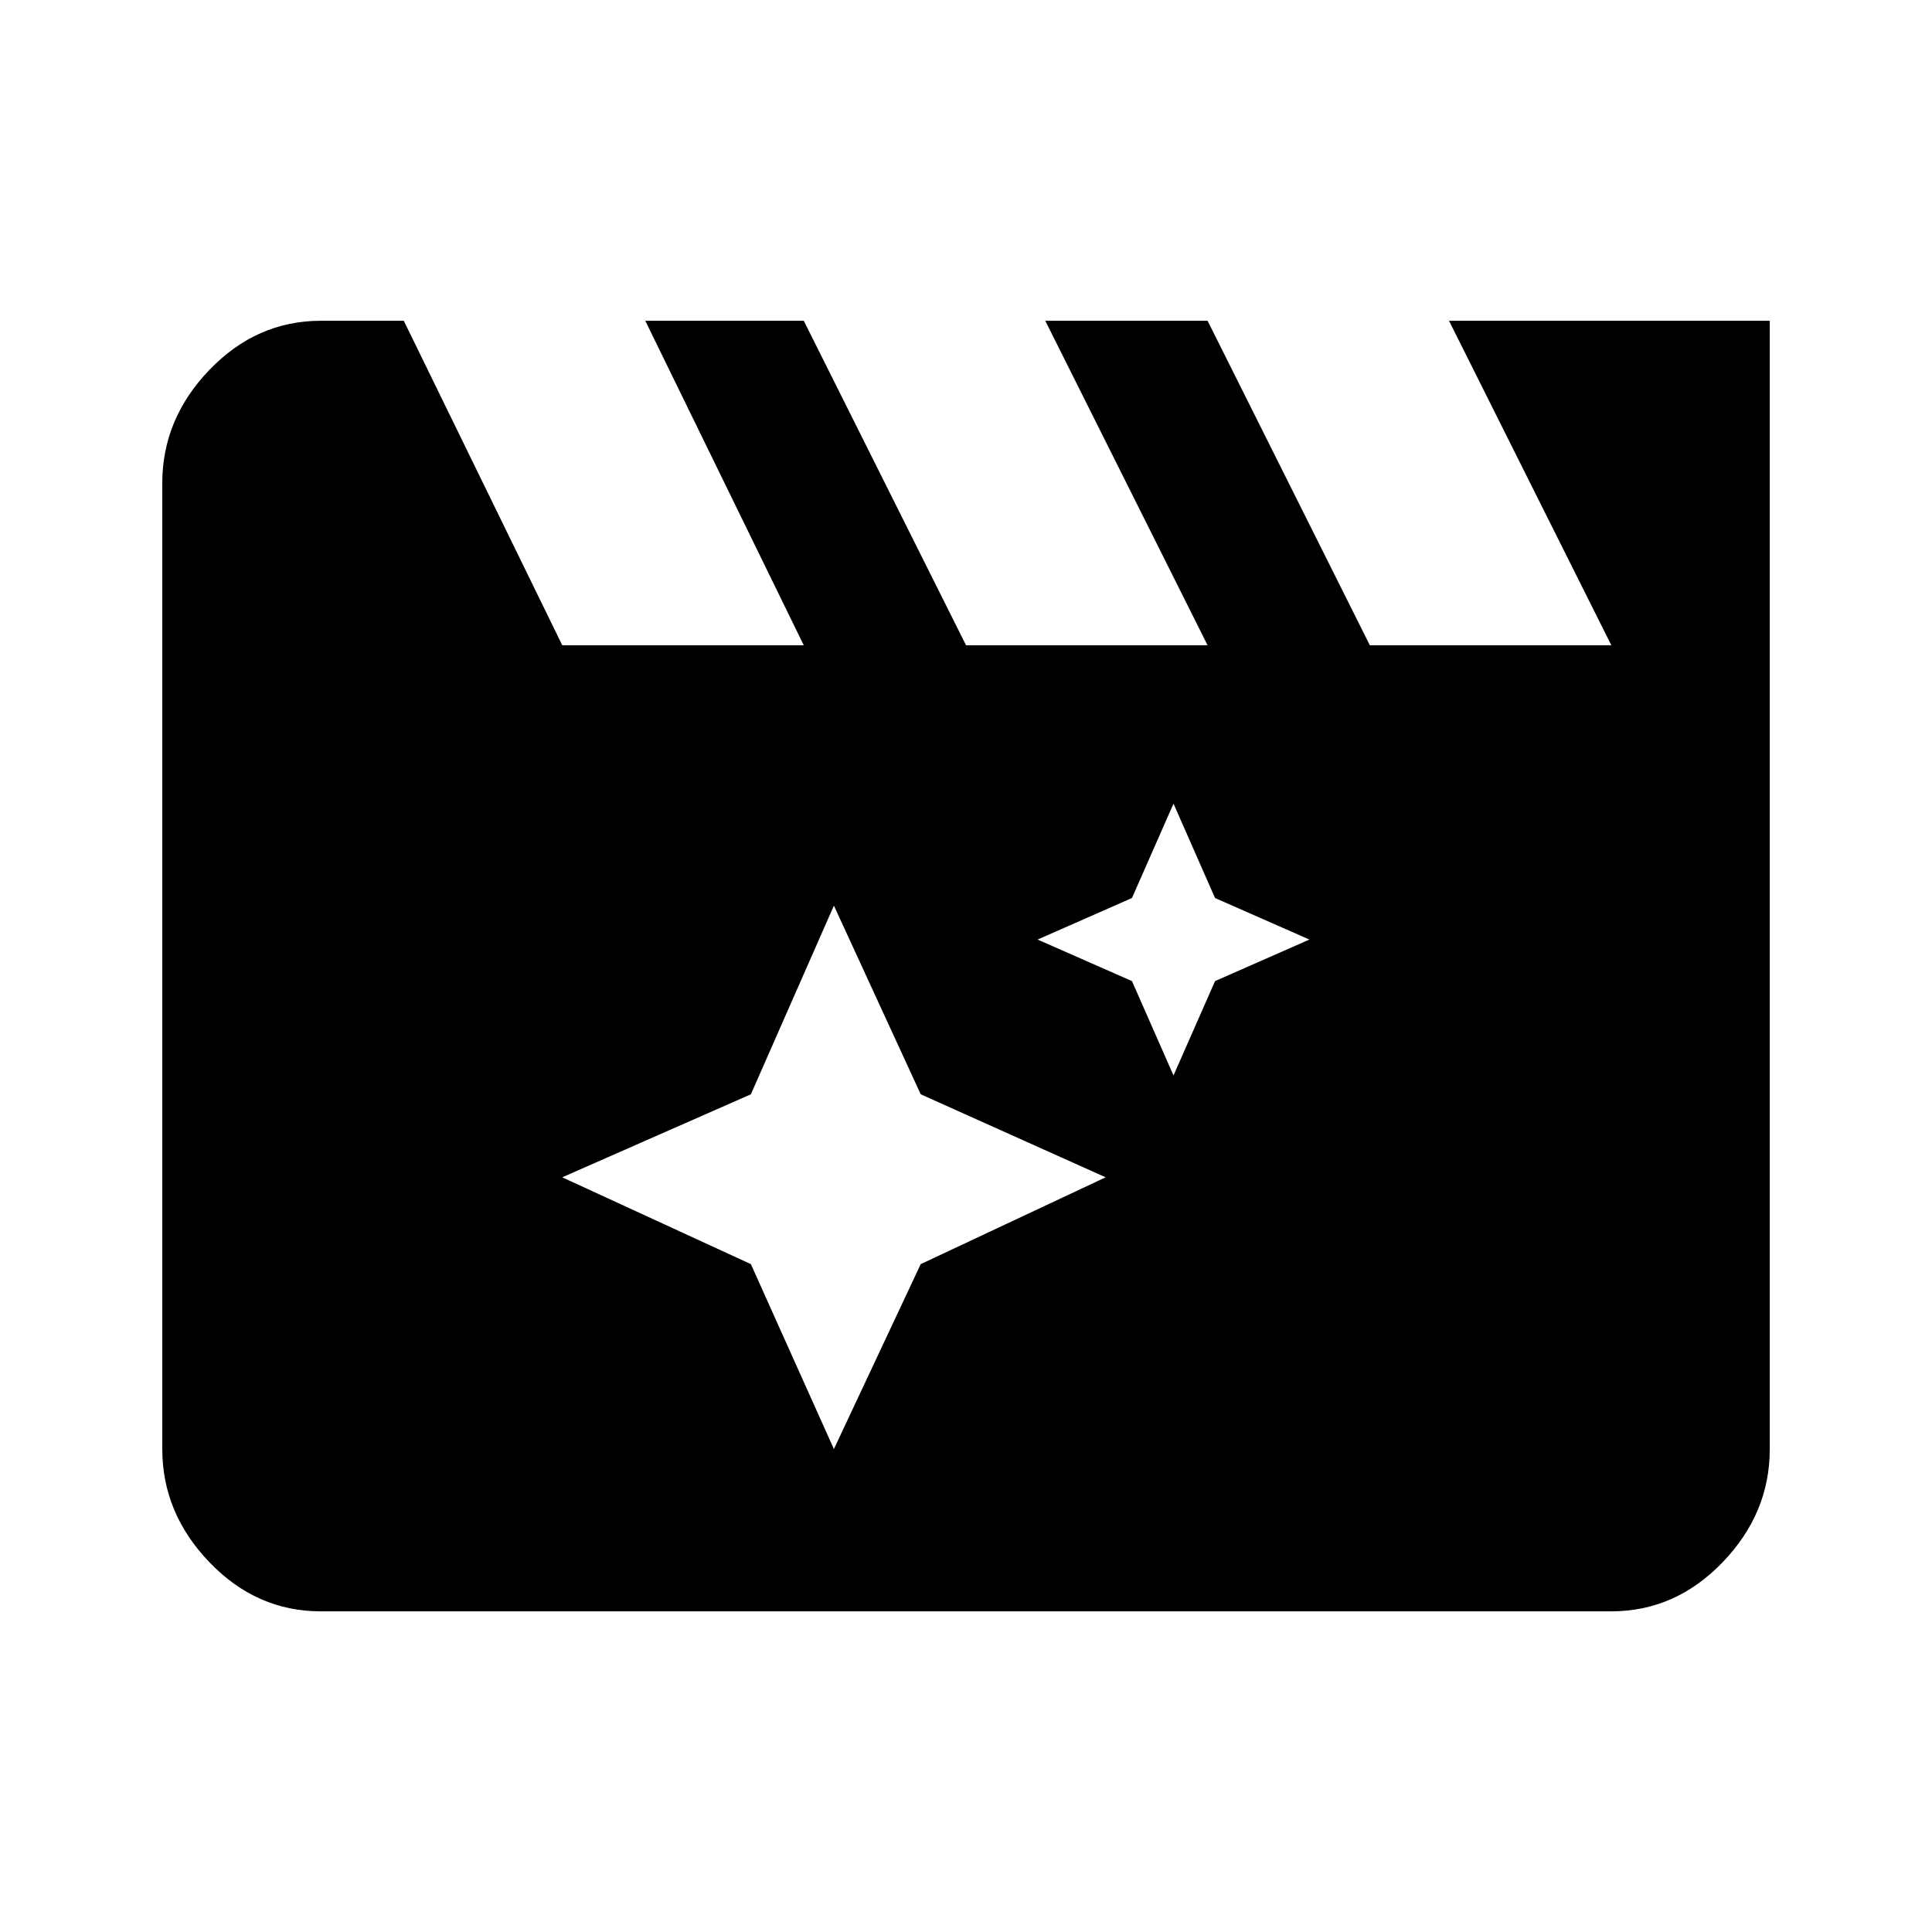 <?xml version="1.0" encoding="utf-8"?>
<!-- Generated by IcoMoon.io -->
<!DOCTYPE svg PUBLIC "-//W3C//DTD SVG 1.1//EN" "http://www.w3.org/Graphics/SVG/1.1/DTD/svg11.dtd">
<svg version="1.1" xmlns="http://www.w3.org/2000/svg" xmlns:xlink="http://www.w3.org/1999/xlink" width="32" height="32" viewBox="0 0 32 32">
<path d="M20.125 16.25l1.563-0.688-1.563-0.688-0.688-1.563-0.688 1.563-1.563 0.688 1.563 0.688 0.688 1.563zM15.25 20.938l3.063-1.438-3.063-1.375-1.438-3.125-1.375 3.125-3.125 1.375 3.125 1.438 1.375 3.063zM24 5.313h5.313v18.688q0 1.063-0.781 1.875t-1.844 0.813h-21.375q-1.063 0-1.844-0.813t-0.781-1.875v-16q0-1.063 0.781-1.875t1.844-0.813h1.375l2.625 5.375h4l-2.625-5.375h2.625l2.688 5.375h4l-2.688-5.375h2.688l2.688 5.375h4z"></path>
</svg>
